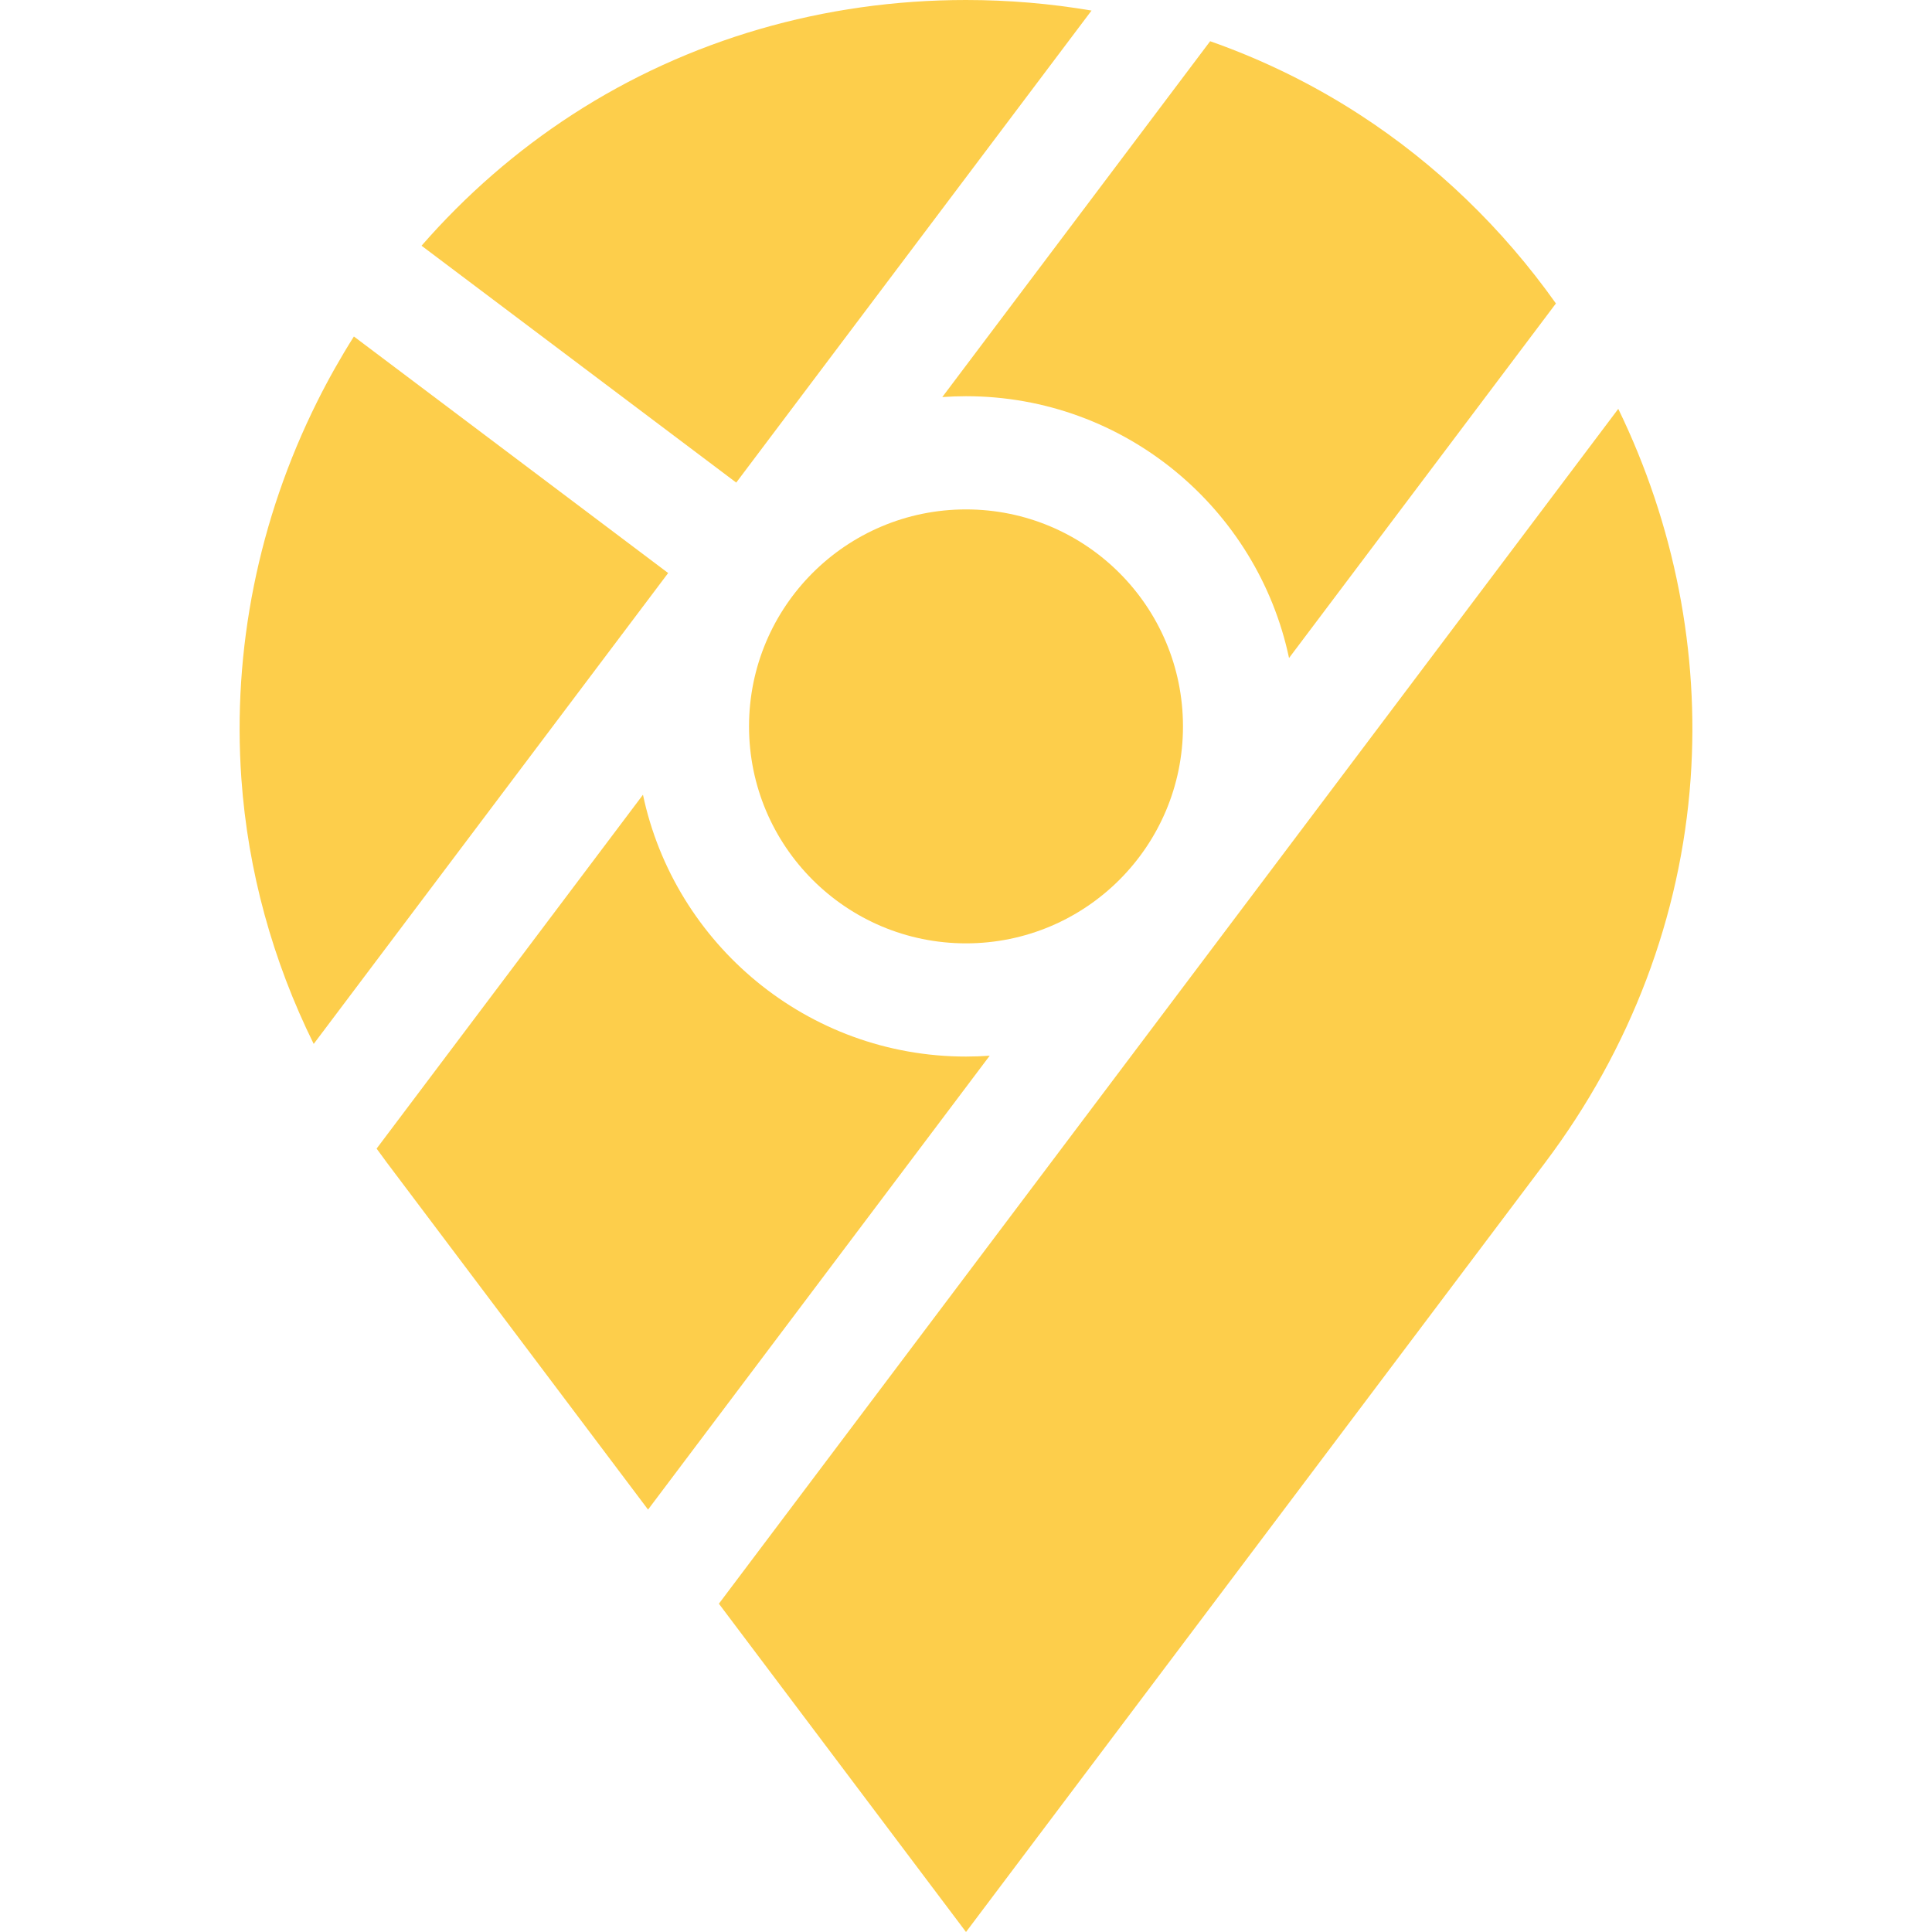 <svg id="Capa_1" enable-background="new 0 0 512.002 512.002" height="512" viewBox="0 0 512.002 512.002" width="512" xmlns="http://www.w3.org/2000/svg"><g><circle fill="#FDCE4B" cx="256.002" cy="192.5" r="57.5"/><path fill="#FDCE4B" d="m428.862 108.352-238.347 316.649 65.488 87.002 153.496-203.923c22.637-30.075 35.962-65.245 38.535-101.707 2.364-33.497-4.277-67.335-19.172-98.021z"/><path fill="#FDCE4B" d="m249.72 105.228c2.075-.148 4.169-.228 6.282-.228 42.037 0 77.241 29.799 85.609 69.381l70.725-93.96c-14.099-19.875-31.744-36.917-52.075-50.09-12.384-8.024-25.656-14.517-39.557-19.406z"/><path fill="#FDCE4B" d="m262.281 279.773c-2.074.148-4.167.227-6.279.227-42.039 0-77.243-29.801-85.609-69.385l-70.588 93.778c.887 1.236 1.784 2.467 2.702 3.686l69.234 91.979z"/><path fill="#FDCE4B" d="m195.111 127.892 94.157-125.09c-10.882-1.853-22.004-2.802-33.266-2.802-37.582 0-73.634 10.488-104.259 30.331-14.898 9.653-28.347 21.391-40.028 34.788z"/><path fill="#FDCE4B" d="m177.069 151.86-83.283-62.689c-3.51 5.558-6.756 11.309-9.715 17.239-15.564 31.194-22.515 65.761-20.102 99.962 1.722 24.385 8.258 48.188 19.166 70.28z"/></g></svg>